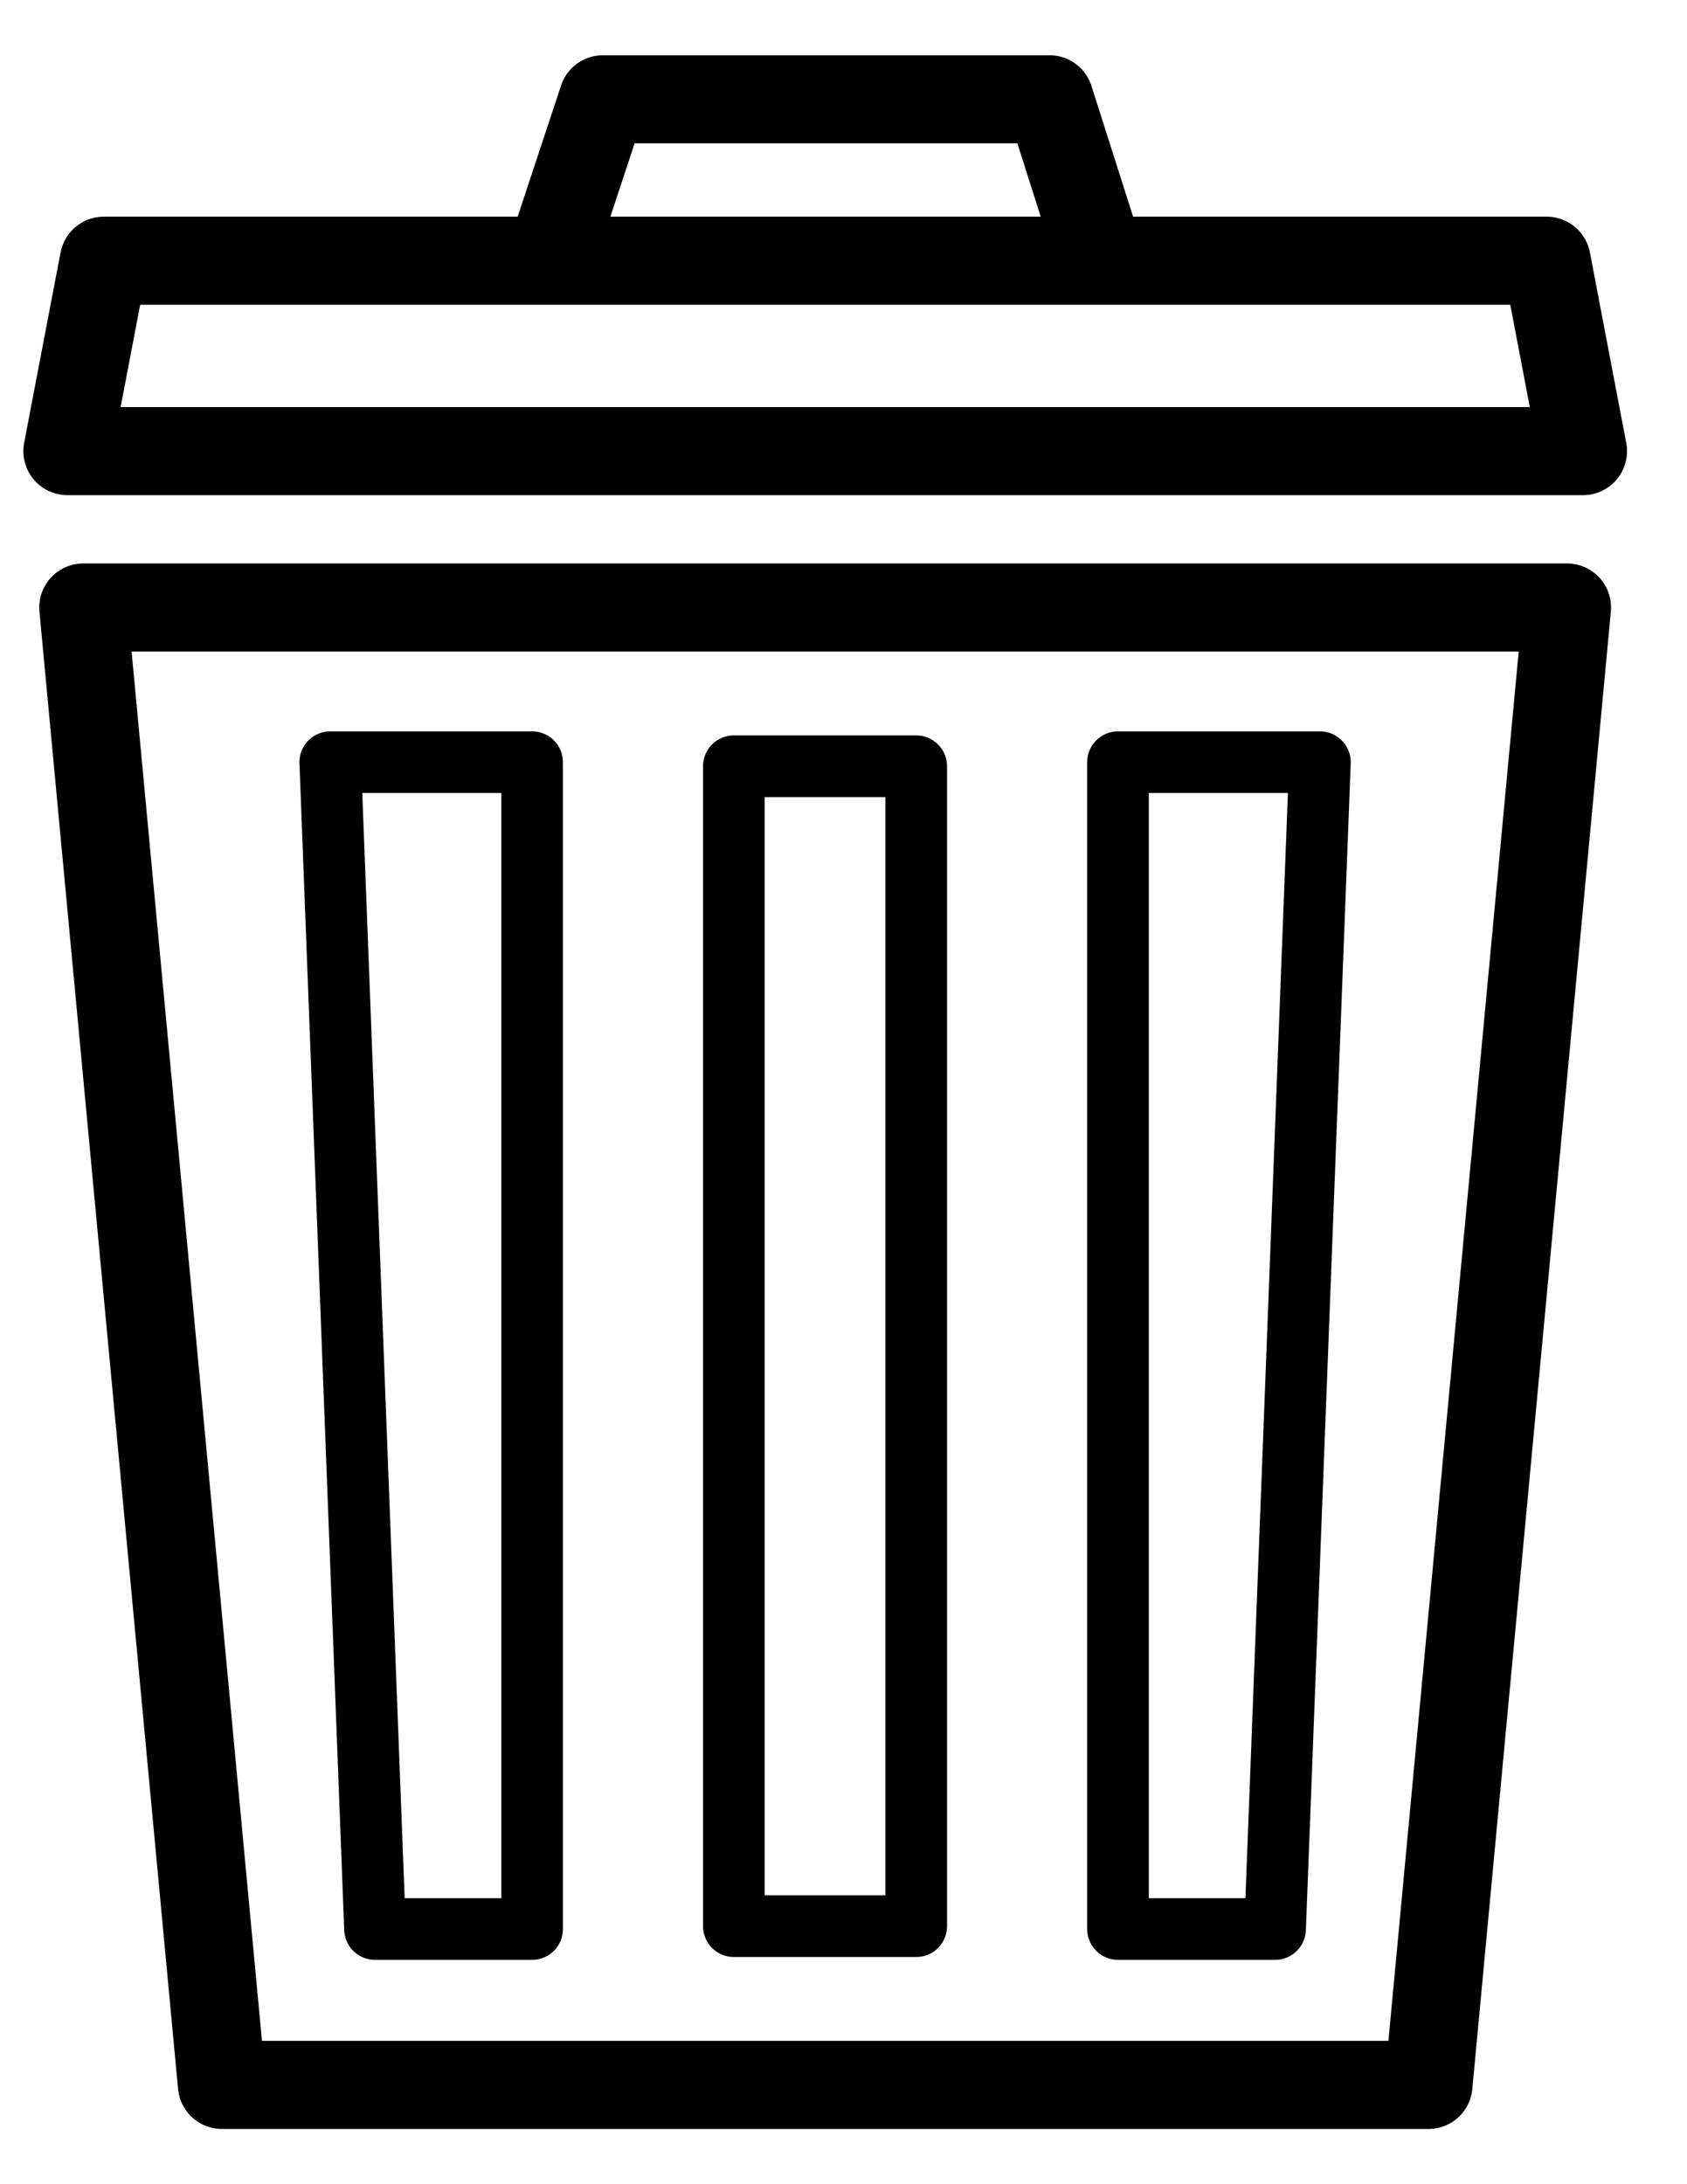 <svg width="17" height="22" viewBox="0 0 17 22" fill="none" xmlns="http://www.w3.org/2000/svg">
<path d="M15.952 4.544H0.679L1.046 2.626H15.586L15.952 4.544Z" stroke="black" stroke-width="0.887" stroke-miterlimit="10" stroke-linejoin="round"/>
<path d="M14.395 21H2.236L0.839 6.119H15.791L14.395 21Z" stroke="black" stroke-width="0.887" stroke-miterlimit="10" stroke-linejoin="round"/>
<path d="M11.068 2.544L10.576 1H6.075L5.564 2.544" stroke="black" stroke-width="0.887" stroke-miterlimit="10" stroke-linejoin="round"/>
<path d="M5.362 7.677H3.328L3.779 19.43H5.362V7.677Z" stroke="black" stroke-width="0.621" stroke-miterlimit="10" stroke-linejoin="round"/>
<path d="M9.233 19.401H7.395V7.718H9.233V19.401Z" stroke="black" stroke-width="0.621" stroke-miterlimit="10" stroke-linejoin="round"/>
<path d="M11.266 7.677H13.301L12.849 19.43H11.266V7.677Z" stroke="black" stroke-width="0.621" stroke-miterlimit="10" stroke-linejoin="round"/>
</svg>
